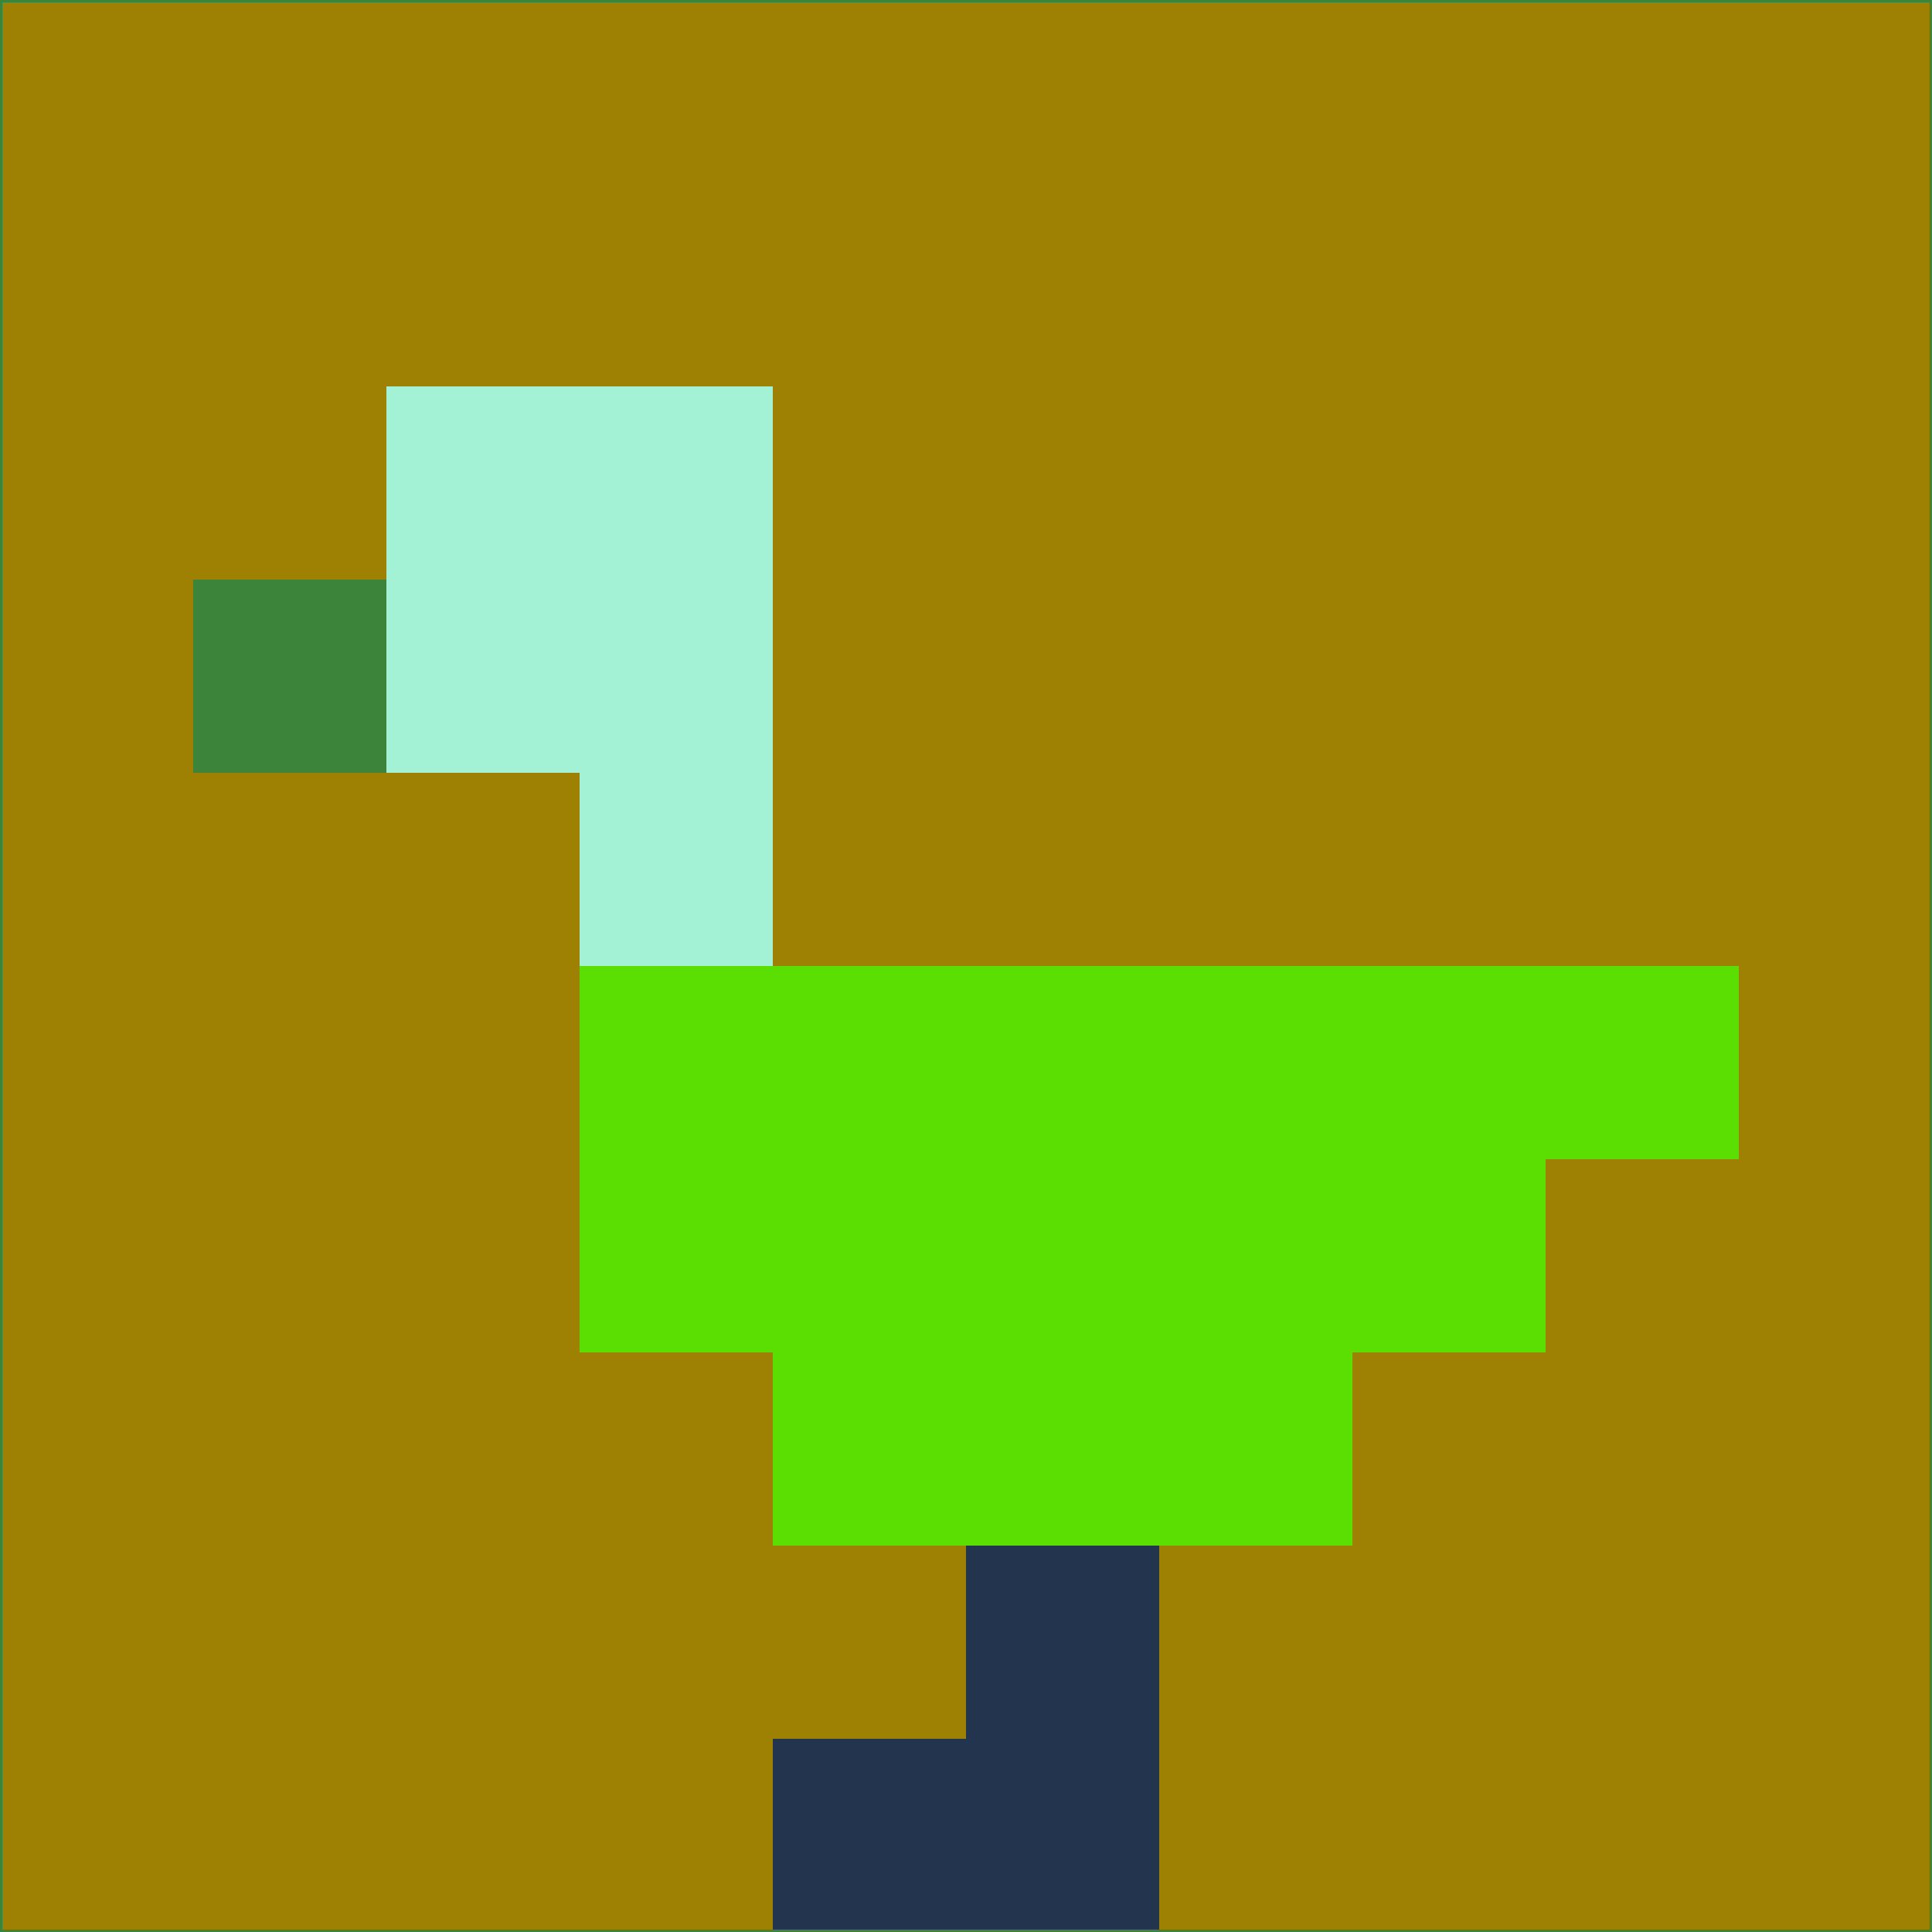 <svg xmlns="http://www.w3.org/2000/svg" version="1.1" width="785" height="785">
  <title>'goose-pfp-694263' by Dmitri Cherniak (Cyberpunk Edition)</title>
  <desc>
    seed=608731
    backgroundColor=#9e8102
    padding=20
    innerPadding=0
    timeout=500
    dimension=1
    border=false
    Save=function(){return n.handleSave()}
    frame=12

    Rendered at 2024-09-15T22:37:00.336Z
    Generated in 1ms
    Modified for Cyberpunk theme with new color scheme
  </desc>
  <defs/>
  <rect width="100%" height="100%" fill="#9e8102"/>
  <g>
    <g id="0-0">
      <rect x="0" y="0" height="785" width="785" fill="#9e8102"/>
      <g>
        <!-- Neon blue -->
        <rect id="0-0-2-2-2-2" x="157" y="157" width="157" height="157" fill="#a3f2d5"/>
        <rect id="0-0-3-2-1-4" x="235.5" y="157" width="78.5" height="314" fill="#a3f2d5"/>
        <!-- Electric purple -->
        <rect id="0-0-4-5-5-1" x="314" y="392.5" width="392.5" height="78.5" fill="#5bdf02"/>
        <rect id="0-0-3-5-5-2" x="235.5" y="392.5" width="392.5" height="157" fill="#5bdf02"/>
        <rect id="0-0-4-5-3-3" x="314" y="392.5" width="235.5" height="235.5" fill="#5bdf02"/>
        <!-- Neon pink -->
        <rect id="0-0-1-3-1-1" x="78.5" y="235.5" width="78.5" height="78.5" fill="#3b8439"/>
        <!-- Cyber yellow -->
        <rect id="0-0-5-8-1-2" x="392.5" y="628" width="78.5" height="157" fill="#22344e"/>
        <rect id="0-0-4-9-2-1" x="314" y="706.5" width="157" height="78.5" fill="#22344e"/>
      </g>
      <rect x="0" y="0" stroke="#3b8439" stroke-width="2" height="785" width="785" fill="none"/>
    </g>
  </g>
  <script xmlns=""/>
</svg>
